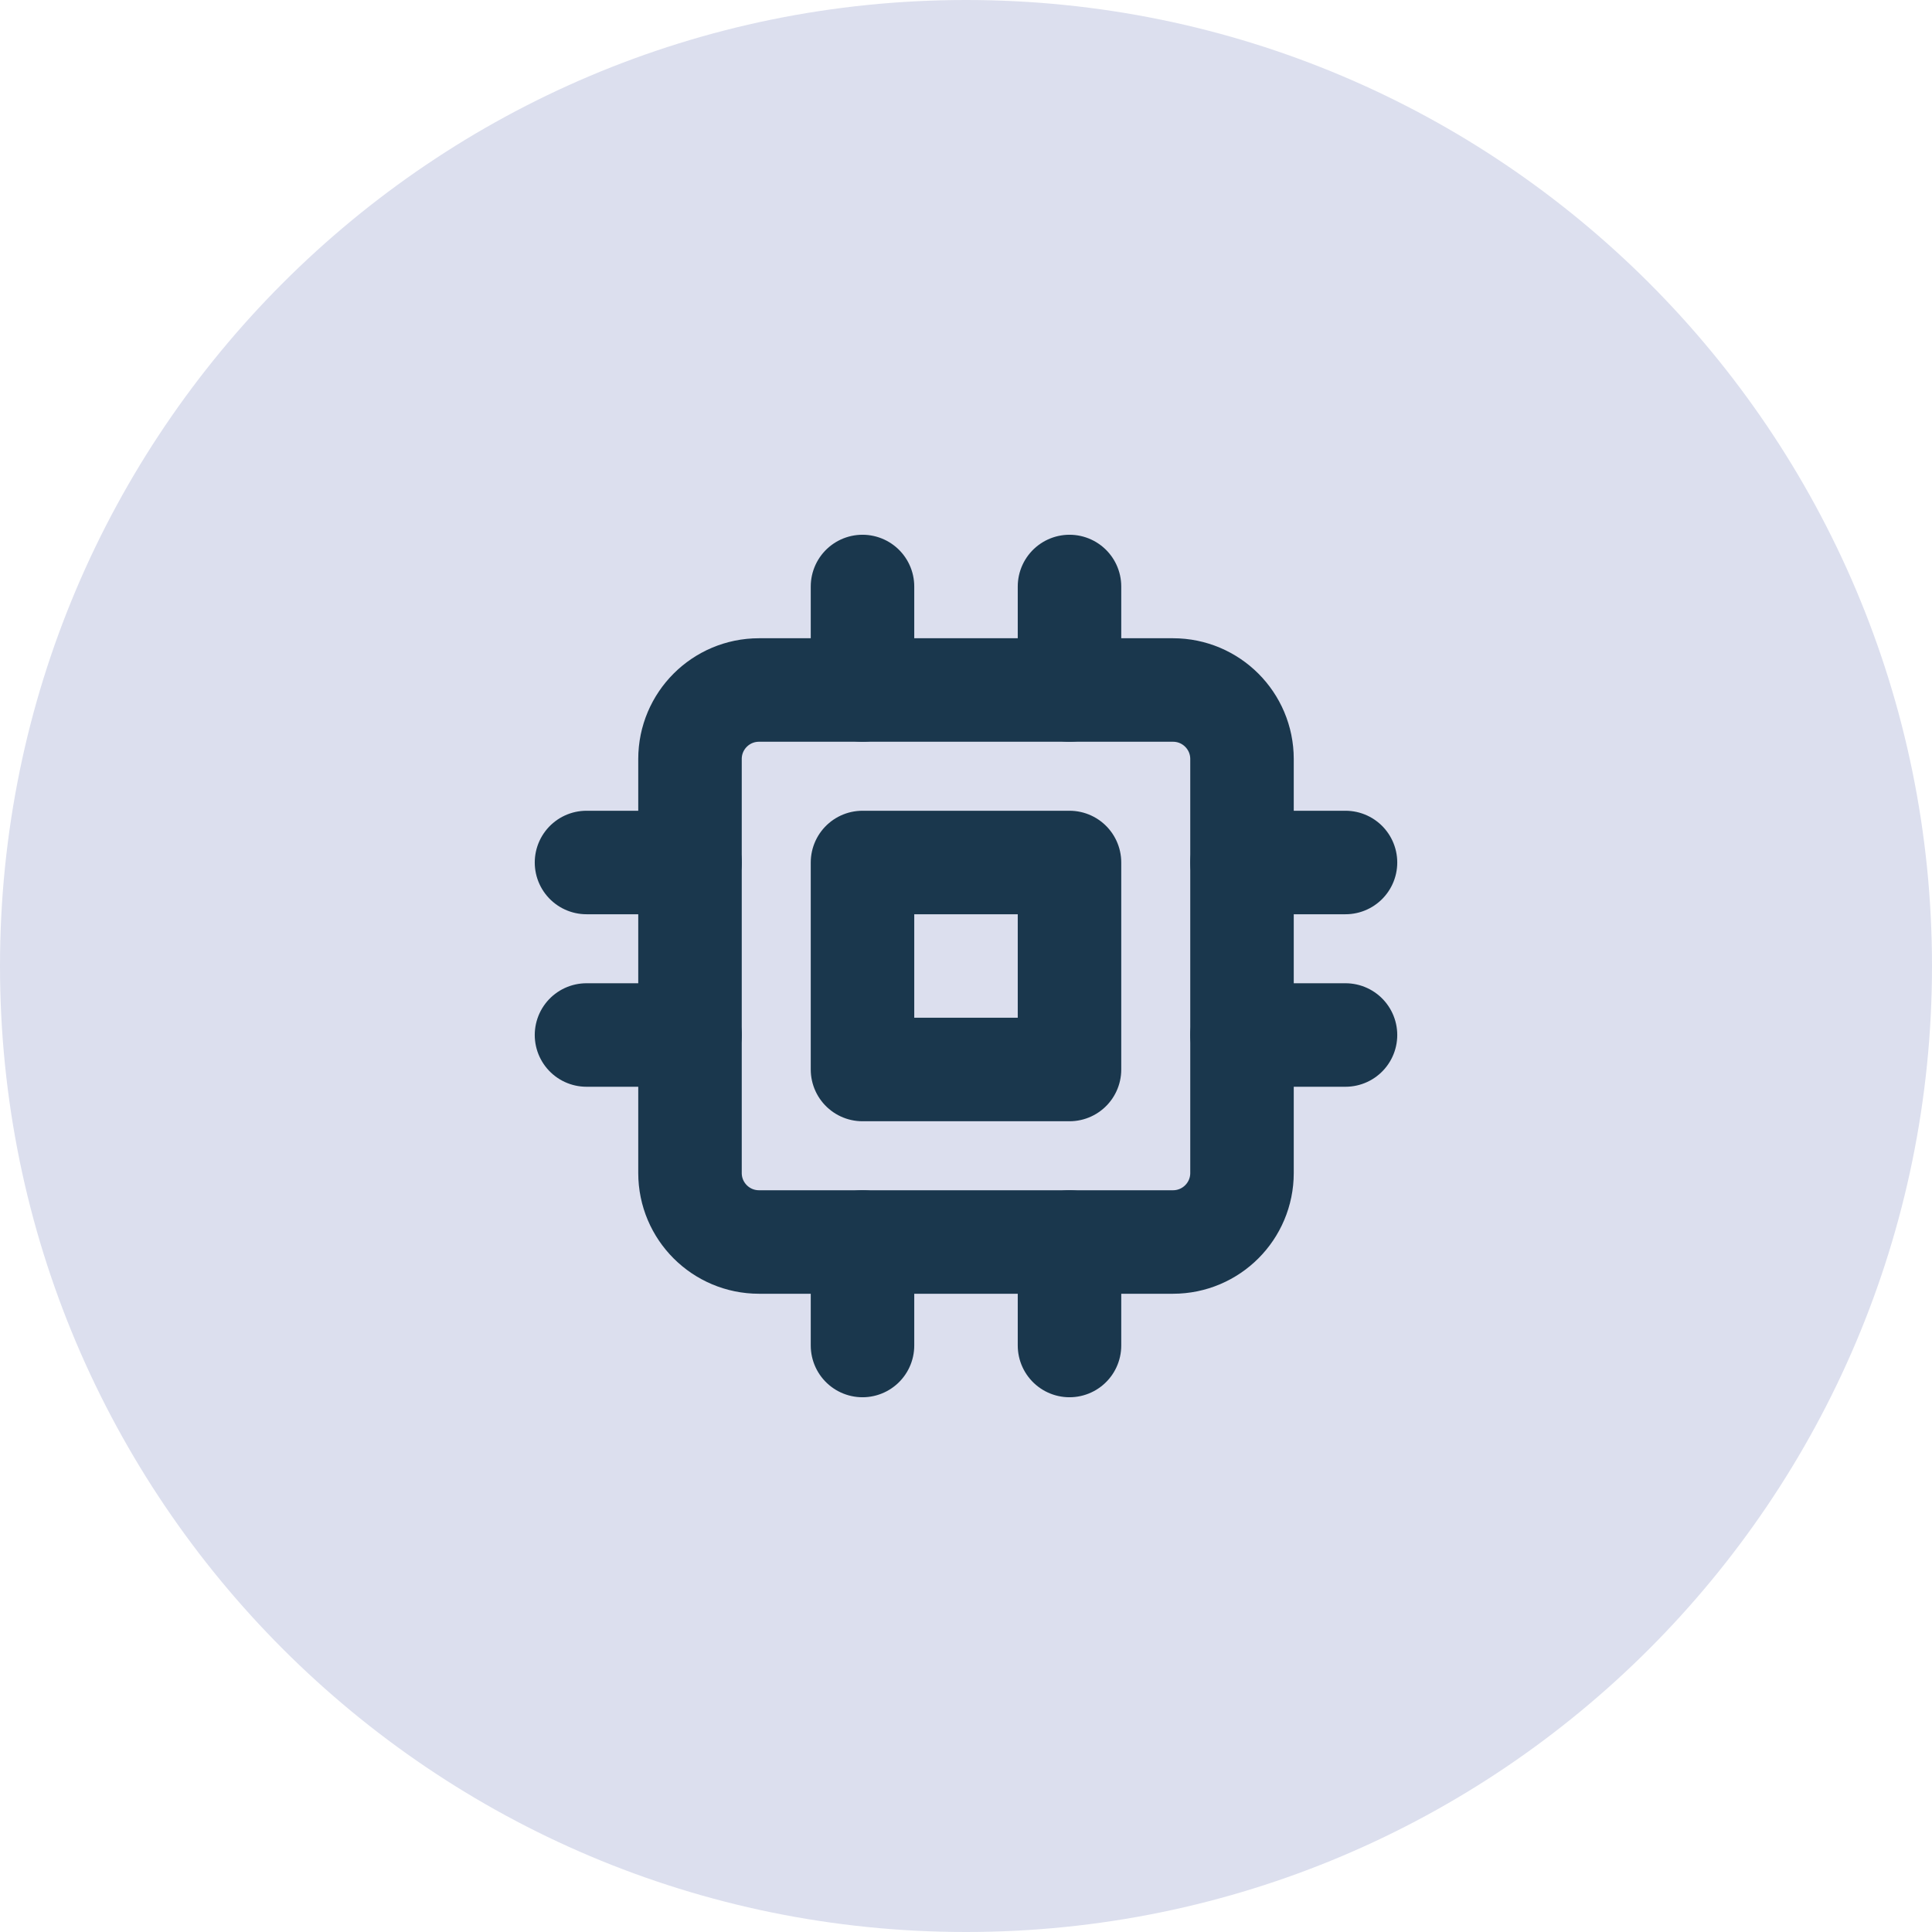 <svg width="56" height="56" viewBox="0 0 56 56" fill="none" xmlns="http://www.w3.org/2000/svg">
<path d="M56 28C56 12.536 43.464 0 28 0C12.536 0 0 12.536 0 28C0 43.464 12.536 56 28 56C43.464 56 56 43.464 56 28Z" fill="#DCDFEE"/>
<path d="M34 20H22C20.895 20 20 20.895 20 22V34C20 35.105 20.895 36 22 36H34C35.105 36 36 35.105 36 34V22C36 20.895 35.105 20 34 20Z" stroke="#1A374D" stroke-width="3" stroke-linecap="round" stroke-linejoin="round"/>
<path d="M31 25H25V31H31V25Z" stroke="#1A374D" stroke-width="3" stroke-linecap="round" stroke-linejoin="round"/>
<path d="M25 17V20" stroke="#1A374D" stroke-width="3" stroke-linecap="round" stroke-linejoin="round"/>
<path d="M31 17V20" stroke="#1A374D" stroke-width="3" stroke-linecap="round" stroke-linejoin="round"/>
<path d="M25 36V39" stroke="#1A374D" stroke-width="3" stroke-linecap="round" stroke-linejoin="round"/>
<path d="M31 36V39" stroke="#1A374D" stroke-width="3" stroke-linecap="round" stroke-linejoin="round"/>
<path d="M36 25H39" stroke="#1A374D" stroke-width="3" stroke-linecap="round" stroke-linejoin="round"/>
<path d="M36 30H39" stroke="#1A374D" stroke-width="3" stroke-linecap="round" stroke-linejoin="round"/>
<path d="M17 25H20" stroke="#1A374D" stroke-width="3" stroke-linecap="round" stroke-linejoin="round"/>
<path d="M17 30H20" stroke="#1A374D" stroke-width="3" stroke-linecap="round" stroke-linejoin="round"/>
</svg>
